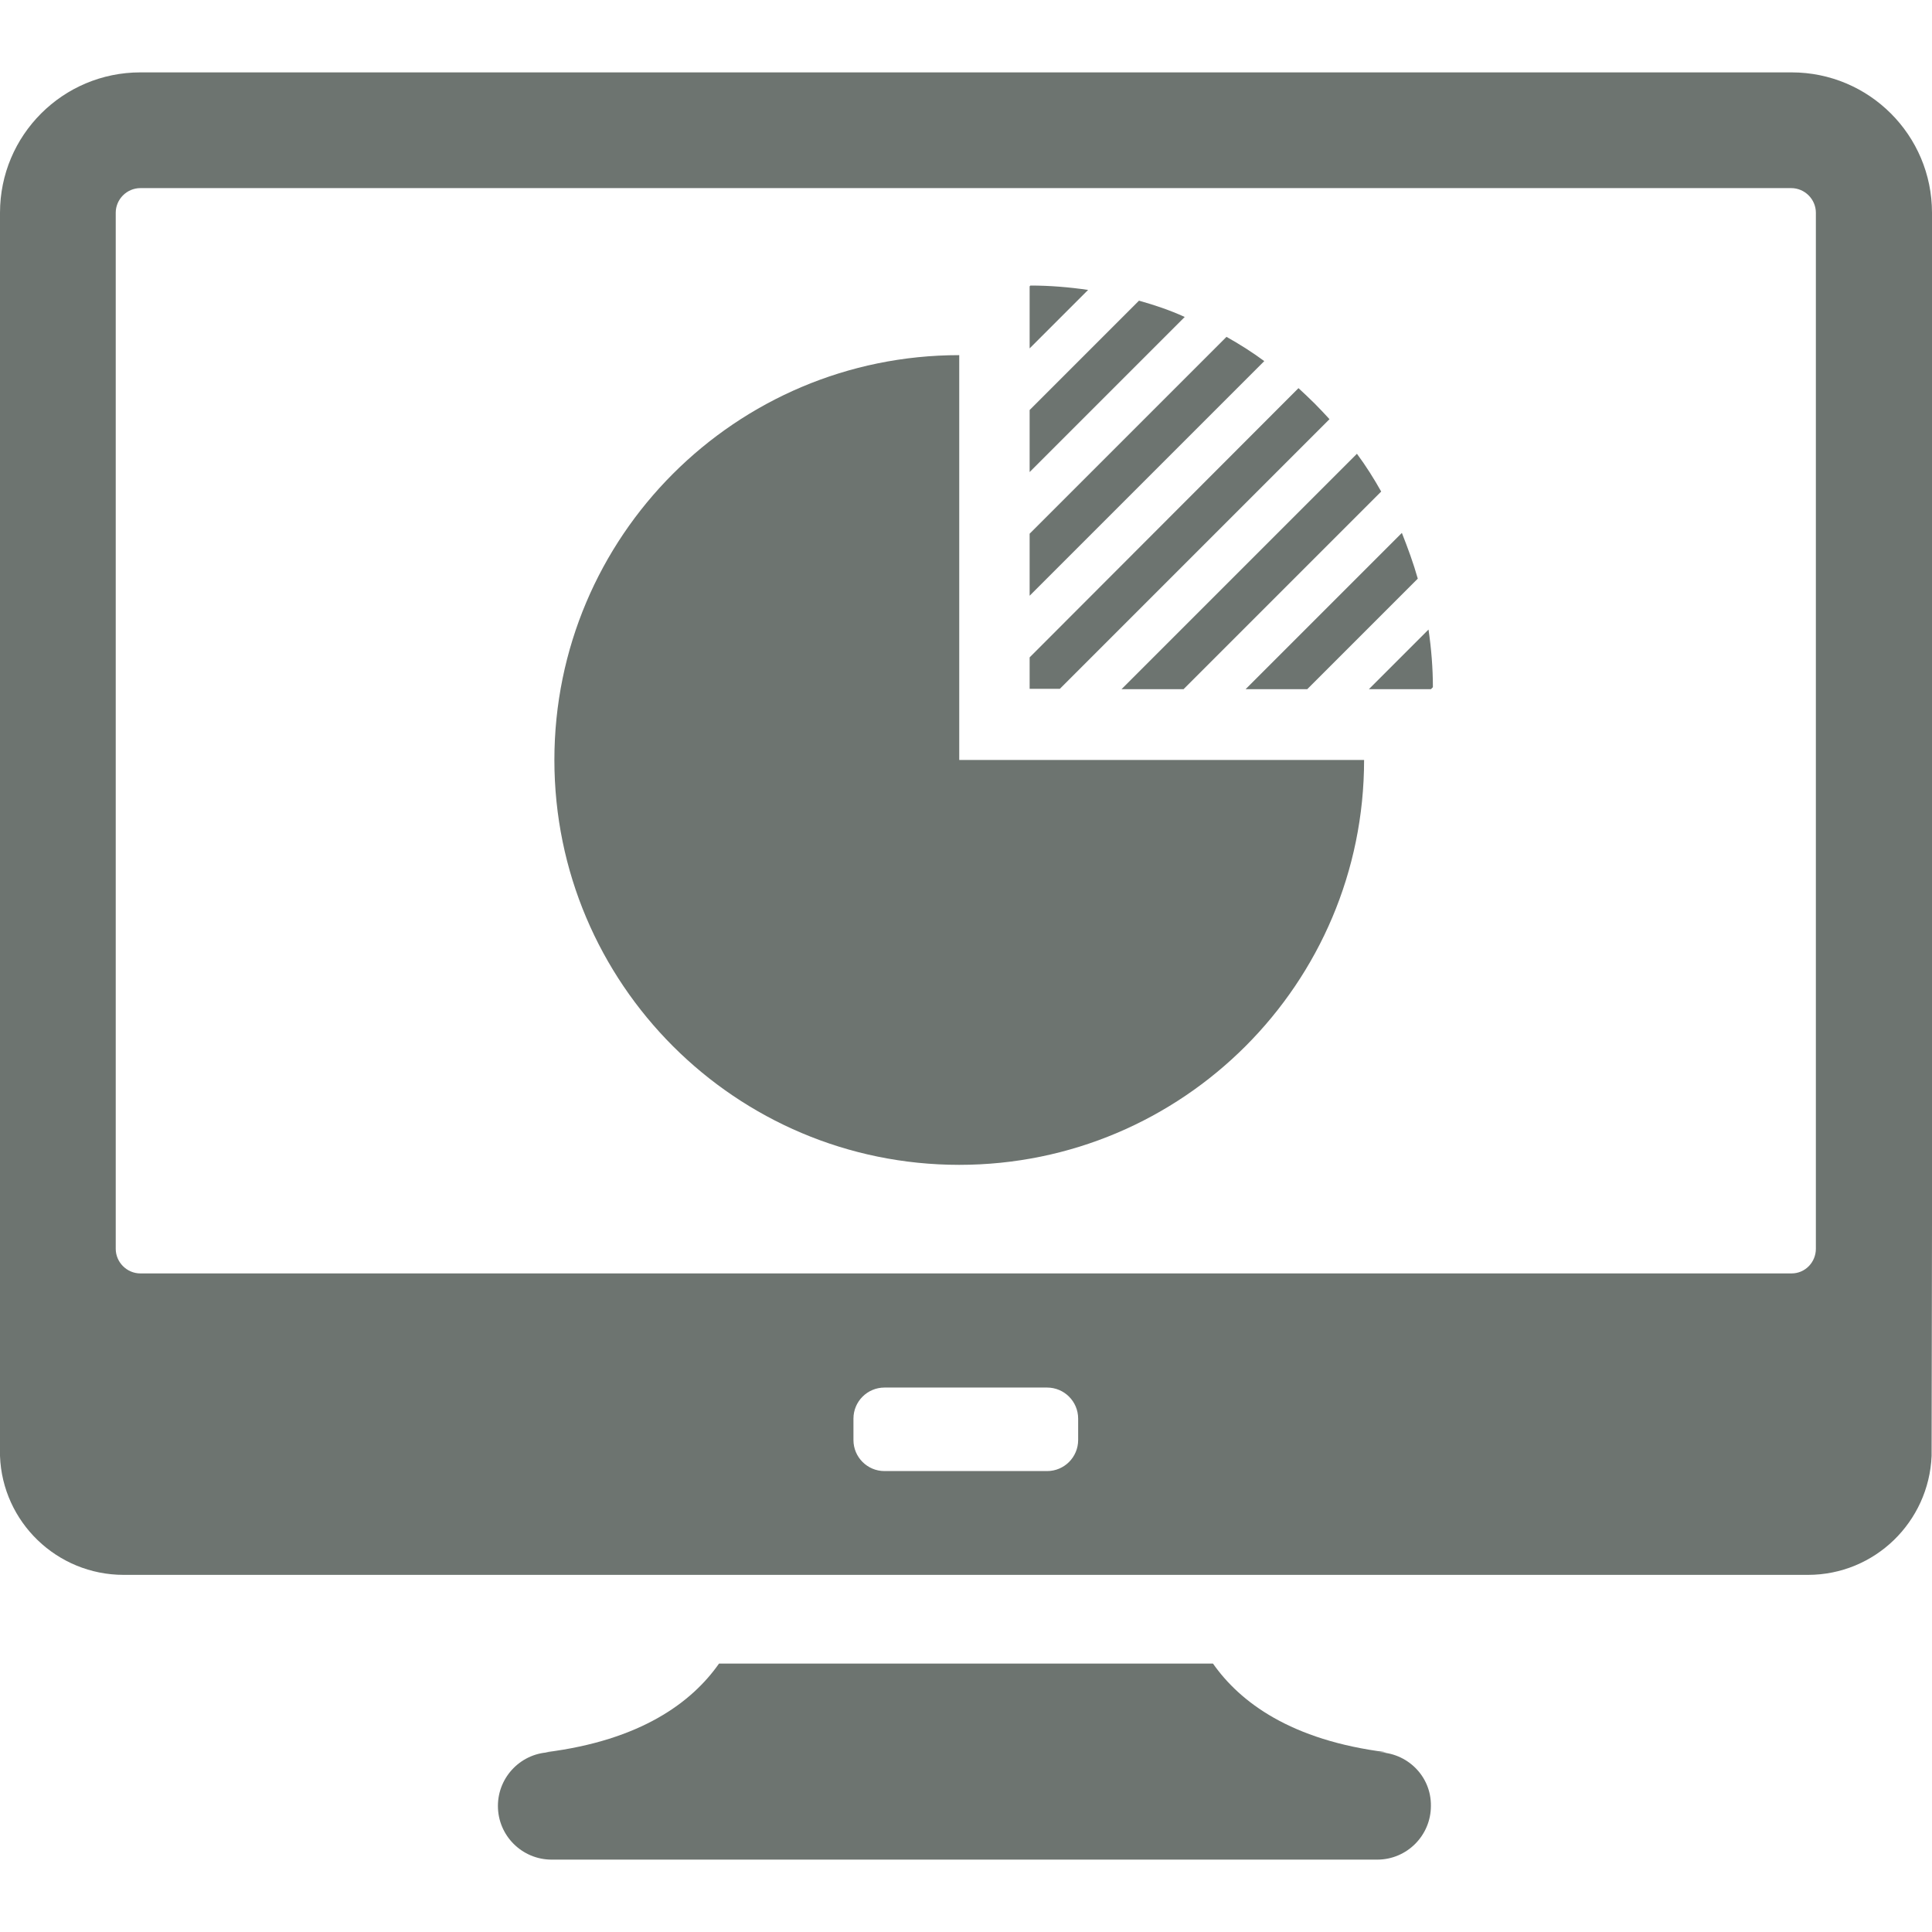 <svg fill="rgb(109, 116, 112)" xmlns="http://www.w3.org/2000/svg" viewBox="0 0 485.8 485.8" aria-labelledby="title"><title>gráfico de pizza em um monitor</title><path d="M346.3 440.6h2.3c-24-3-36.8-12.6-43.6-22.3H180.8c-6.8 9.7-19.6 19.3-43.6 22.3h1.5c-7.5 0-13.5 6.1-13.5 13.5 0 7.5 6.1 13.5 13.5 13.5h207.6c7.5 0 13.5-6.1 13.5-13.5.1-7.5-6-13.5-13.5-13.5zM485.8 307.8V53.5c0-19.5-15.8-35.3-35.3-35.3H35.3C15.8 18.2 0 34 0 53.5v312.6C.6 382.7 14.3 396 31.1 396H454.6c16.8 0 30.4-13.3 31.1-29.9l.1-58.3zm-214.7 54.3c0 4.3-3.5 7.8-7.8 7.8h-40.9c-4.3 0-7.8-3.5-7.8-7.8v-5.4c0-4.3 3.5-7.8 7.8-7.8h40.9c4.3 0 7.8 3.5 7.8 7.8v5.4zm179.4-41.9H35.3c-3.4 0-6.2-2.8-6.2-6.2V53.5c0-3.4 2.8-6.2 6.2-6.2h415.1c3.4 0 6.2 2.8 6.2 6.2V314c0 3.4-2.7 6.2-6.1 6.2z"></path><path d="M344.2 173.3h15.6l.5-.5c0-4.8-.4-9.7-1.1-14.5l-15 15zM308.4 84.7l-49.5 49.5v15.6l59-59c-3.1-2.3-6.3-4.3-9.5-6.1zM286.4 75.6l-27.5 27.5v15.6l39-39c-3.7-1.7-7.6-3-11.5-4.1zM273.6 72.9c-4.8-.7-9.6-1.1-14.5-1.1l-.2.2v15.6l14.7-14.7zM297.6 173.3l49.7-49.7c-1.8-3.2-3.8-6.4-6.1-9.5L282 173.3h15.6zM334.3 105.4c-1.2-1.3-2.4-2.6-3.7-3.9-1.3-1.3-2.7-2.6-4.1-3.9l-67.6 67.7v7.9h7.6l67.8-67.8zM328.7 173.3l27.8-27.8c-1.1-3.9-2.5-7.7-4-11.5l-39.3 39.3h15.5z"></path><path d="M241.2 89.3c-56.2 0-101.8 45.6-101.8 101.8S185 292.9 241.2 292.9 343 247.3 343 191.1H241.2V89.3z"></path></svg>